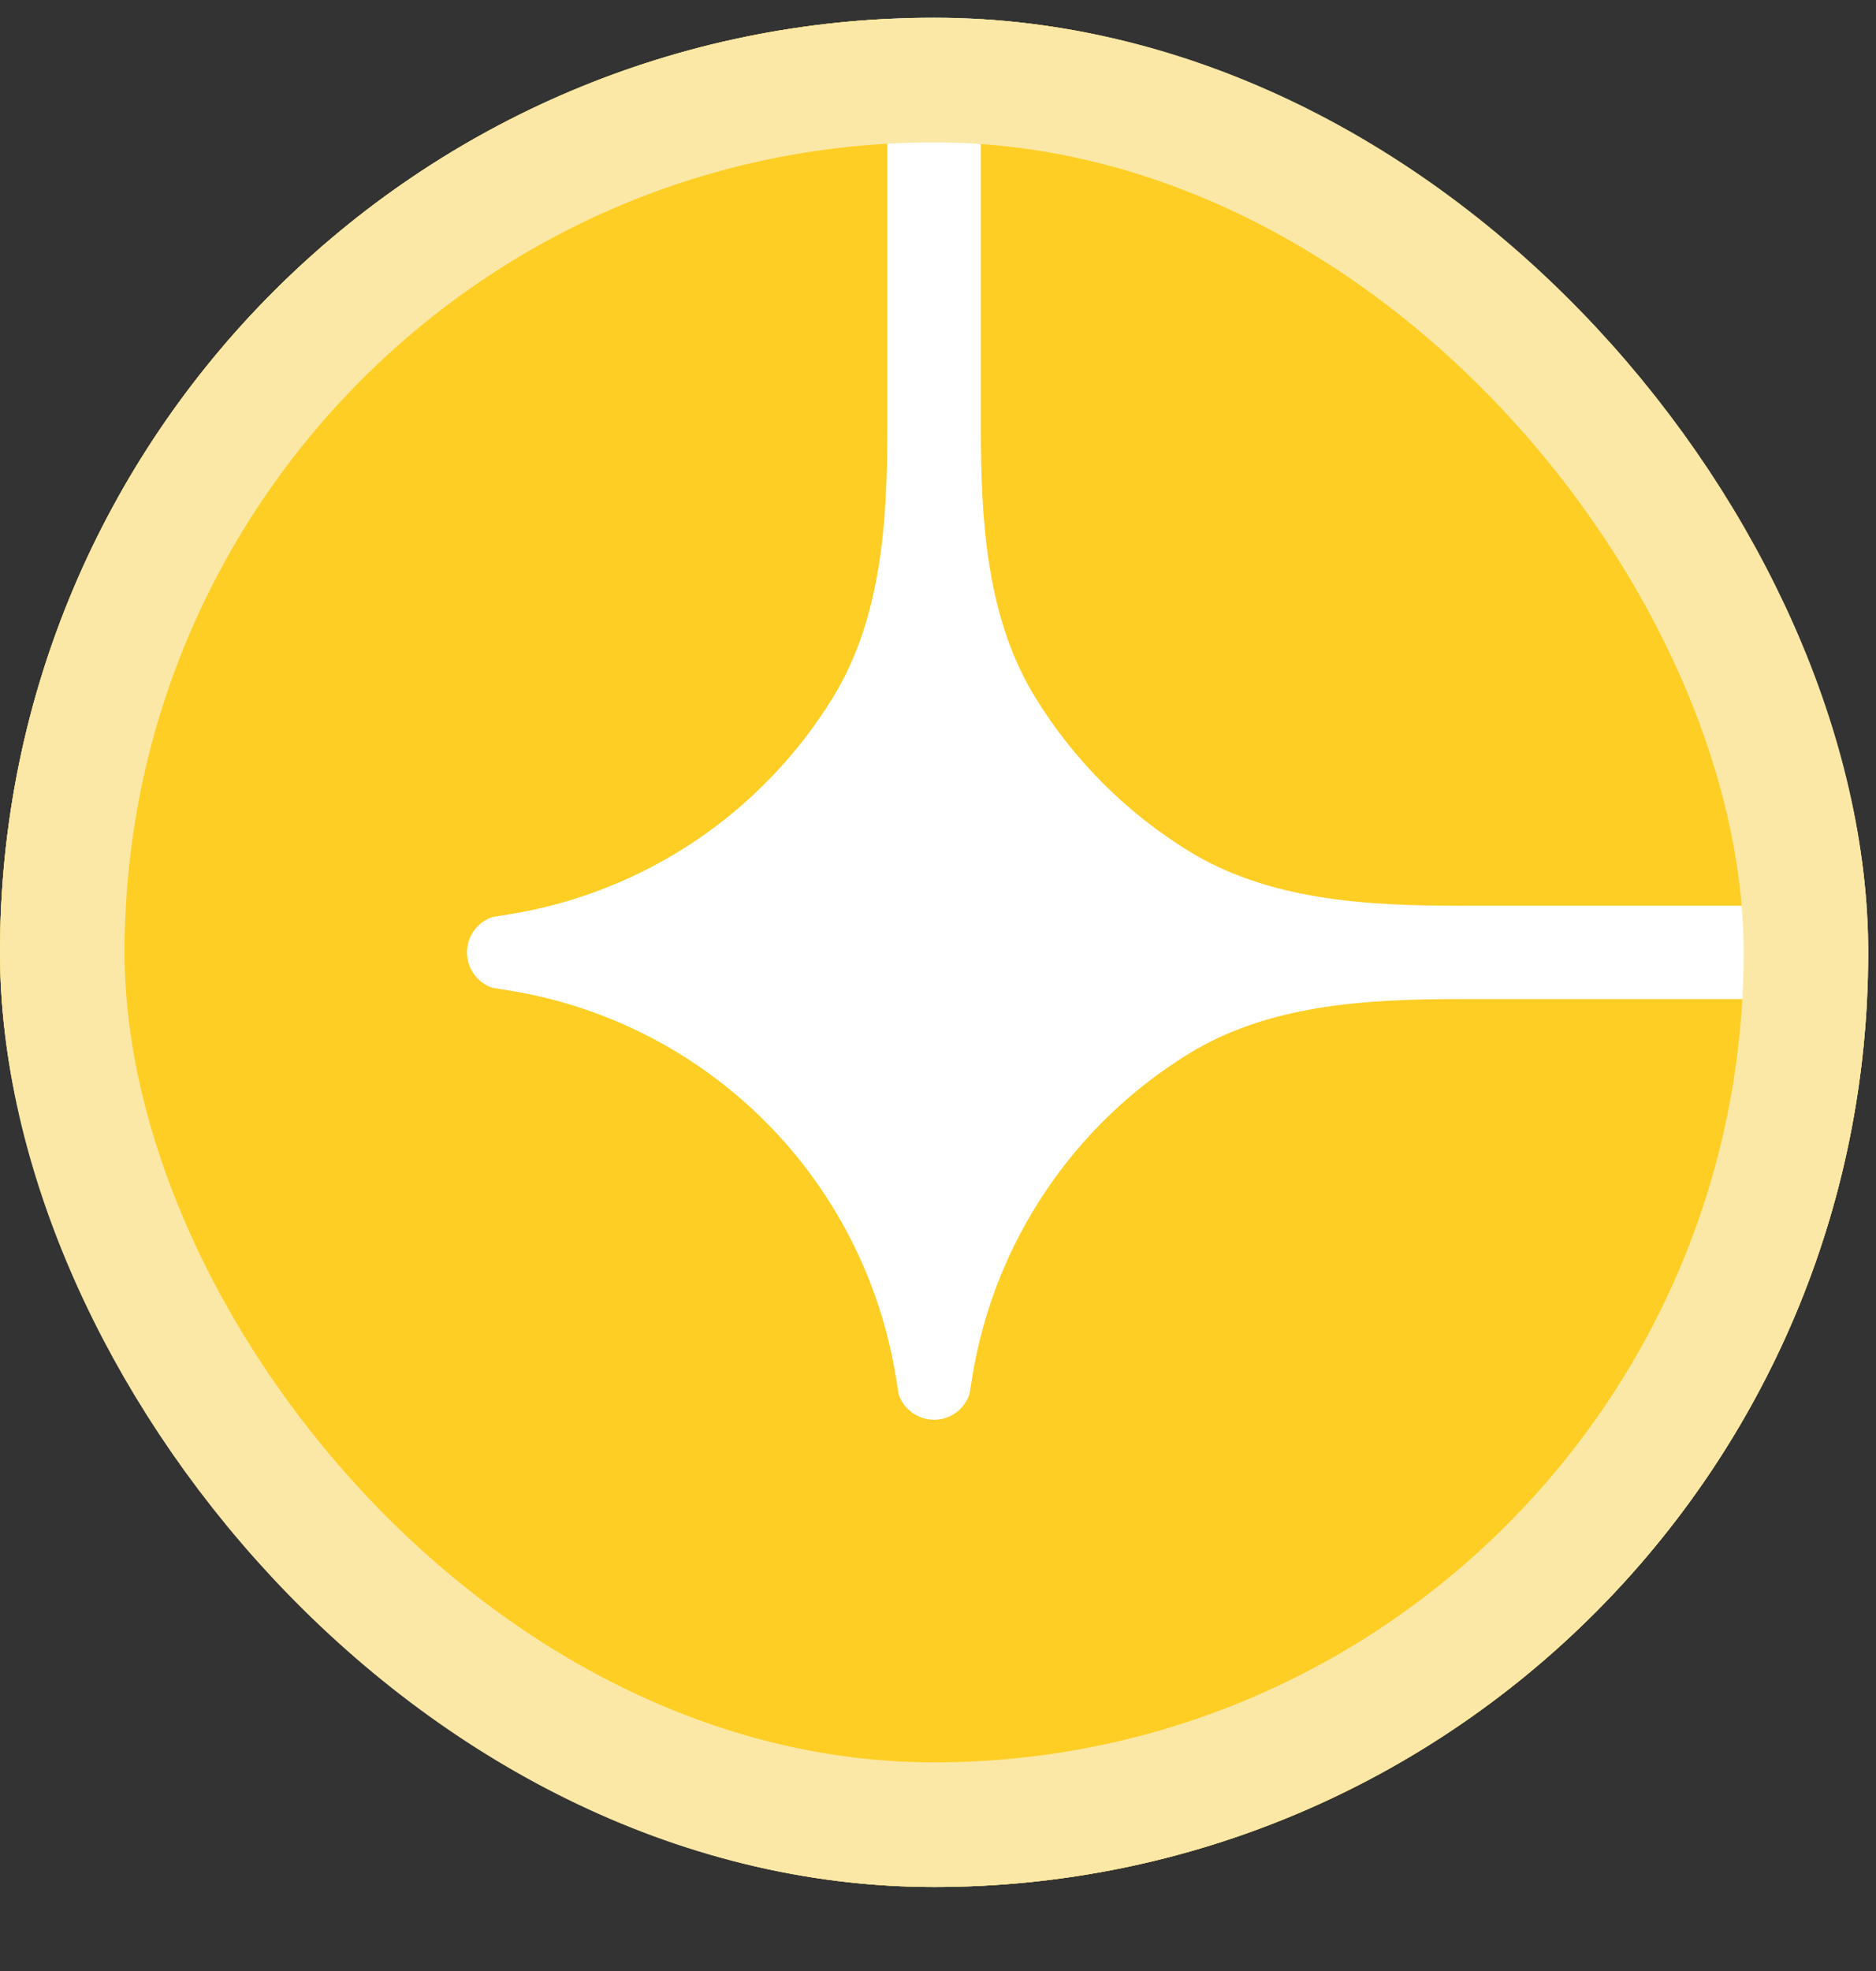 <svg width="20" height="21" viewBox="0 0 20 21" fill="none" xmlns="http://www.w3.org/2000/svg">
<rect x="0" y="0" width="20" height="21" fill="#333333" stroke="none"/>
<g clip-path="url(#clip0_2015_711)">
<rect y="0.189" width="19.917" height="19.916" rx="9.958" fill="white"/>
<path d="M9.958 20.105C4.458 20.105 0 15.647 0 10.148V3.177C0 2.385 0.315 1.625 0.875 1.064C1.435 0.504 2.195 0.189 2.987 0.189H9.46V4.558C9.46 5.555 9.399 6.588 8.877 7.436C8.502 8.044 8.002 8.564 7.409 8.962C6.815 9.359 6.144 9.625 5.439 9.74L5.248 9.771C5.17 9.797 5.102 9.848 5.053 9.916C5.005 9.983 4.979 10.064 4.979 10.148C4.979 10.231 5.005 10.312 5.053 10.379C5.102 10.447 5.17 10.498 5.248 10.524L5.439 10.555C6.469 10.723 7.419 11.211 8.157 11.948C8.895 12.686 9.382 13.637 9.55 14.666L9.581 14.857C9.608 14.936 9.659 15.004 9.726 15.052C9.794 15.101 9.875 15.127 9.958 15.127C10.041 15.127 10.122 15.101 10.19 15.052C10.257 15.004 10.308 14.936 10.335 14.857L10.366 14.666C10.481 13.962 10.746 13.29 11.144 12.697C11.541 12.104 12.062 11.603 12.67 11.229C13.518 10.706 14.551 10.645 15.547 10.645H19.904C19.644 15.914 15.291 20.105 9.958 20.105Z" fill="#FECE25"/>
<path d="M19.917 9.65H15.548C14.551 9.65 13.519 9.589 12.67 9.066C12.007 8.657 11.449 8.099 11.04 7.436C10.517 6.588 10.457 5.555 10.457 4.558V0.189H16.929C17.721 0.189 18.481 0.504 19.042 1.064C19.602 1.625 19.917 2.385 19.917 3.177V9.65Z" fill="#FECE25"/>
</g>
<rect x="0.664" y="0.853" width="18.589" height="18.588" rx="9.294" stroke="#FBE8A6" stroke-width="1.328"/>
<defs>
<clipPath id="clip0_2015_711">
<rect y="0.189" width="19.917" height="19.916" rx="9.958" fill="white"/>
</clipPath>
</defs>
</svg>

